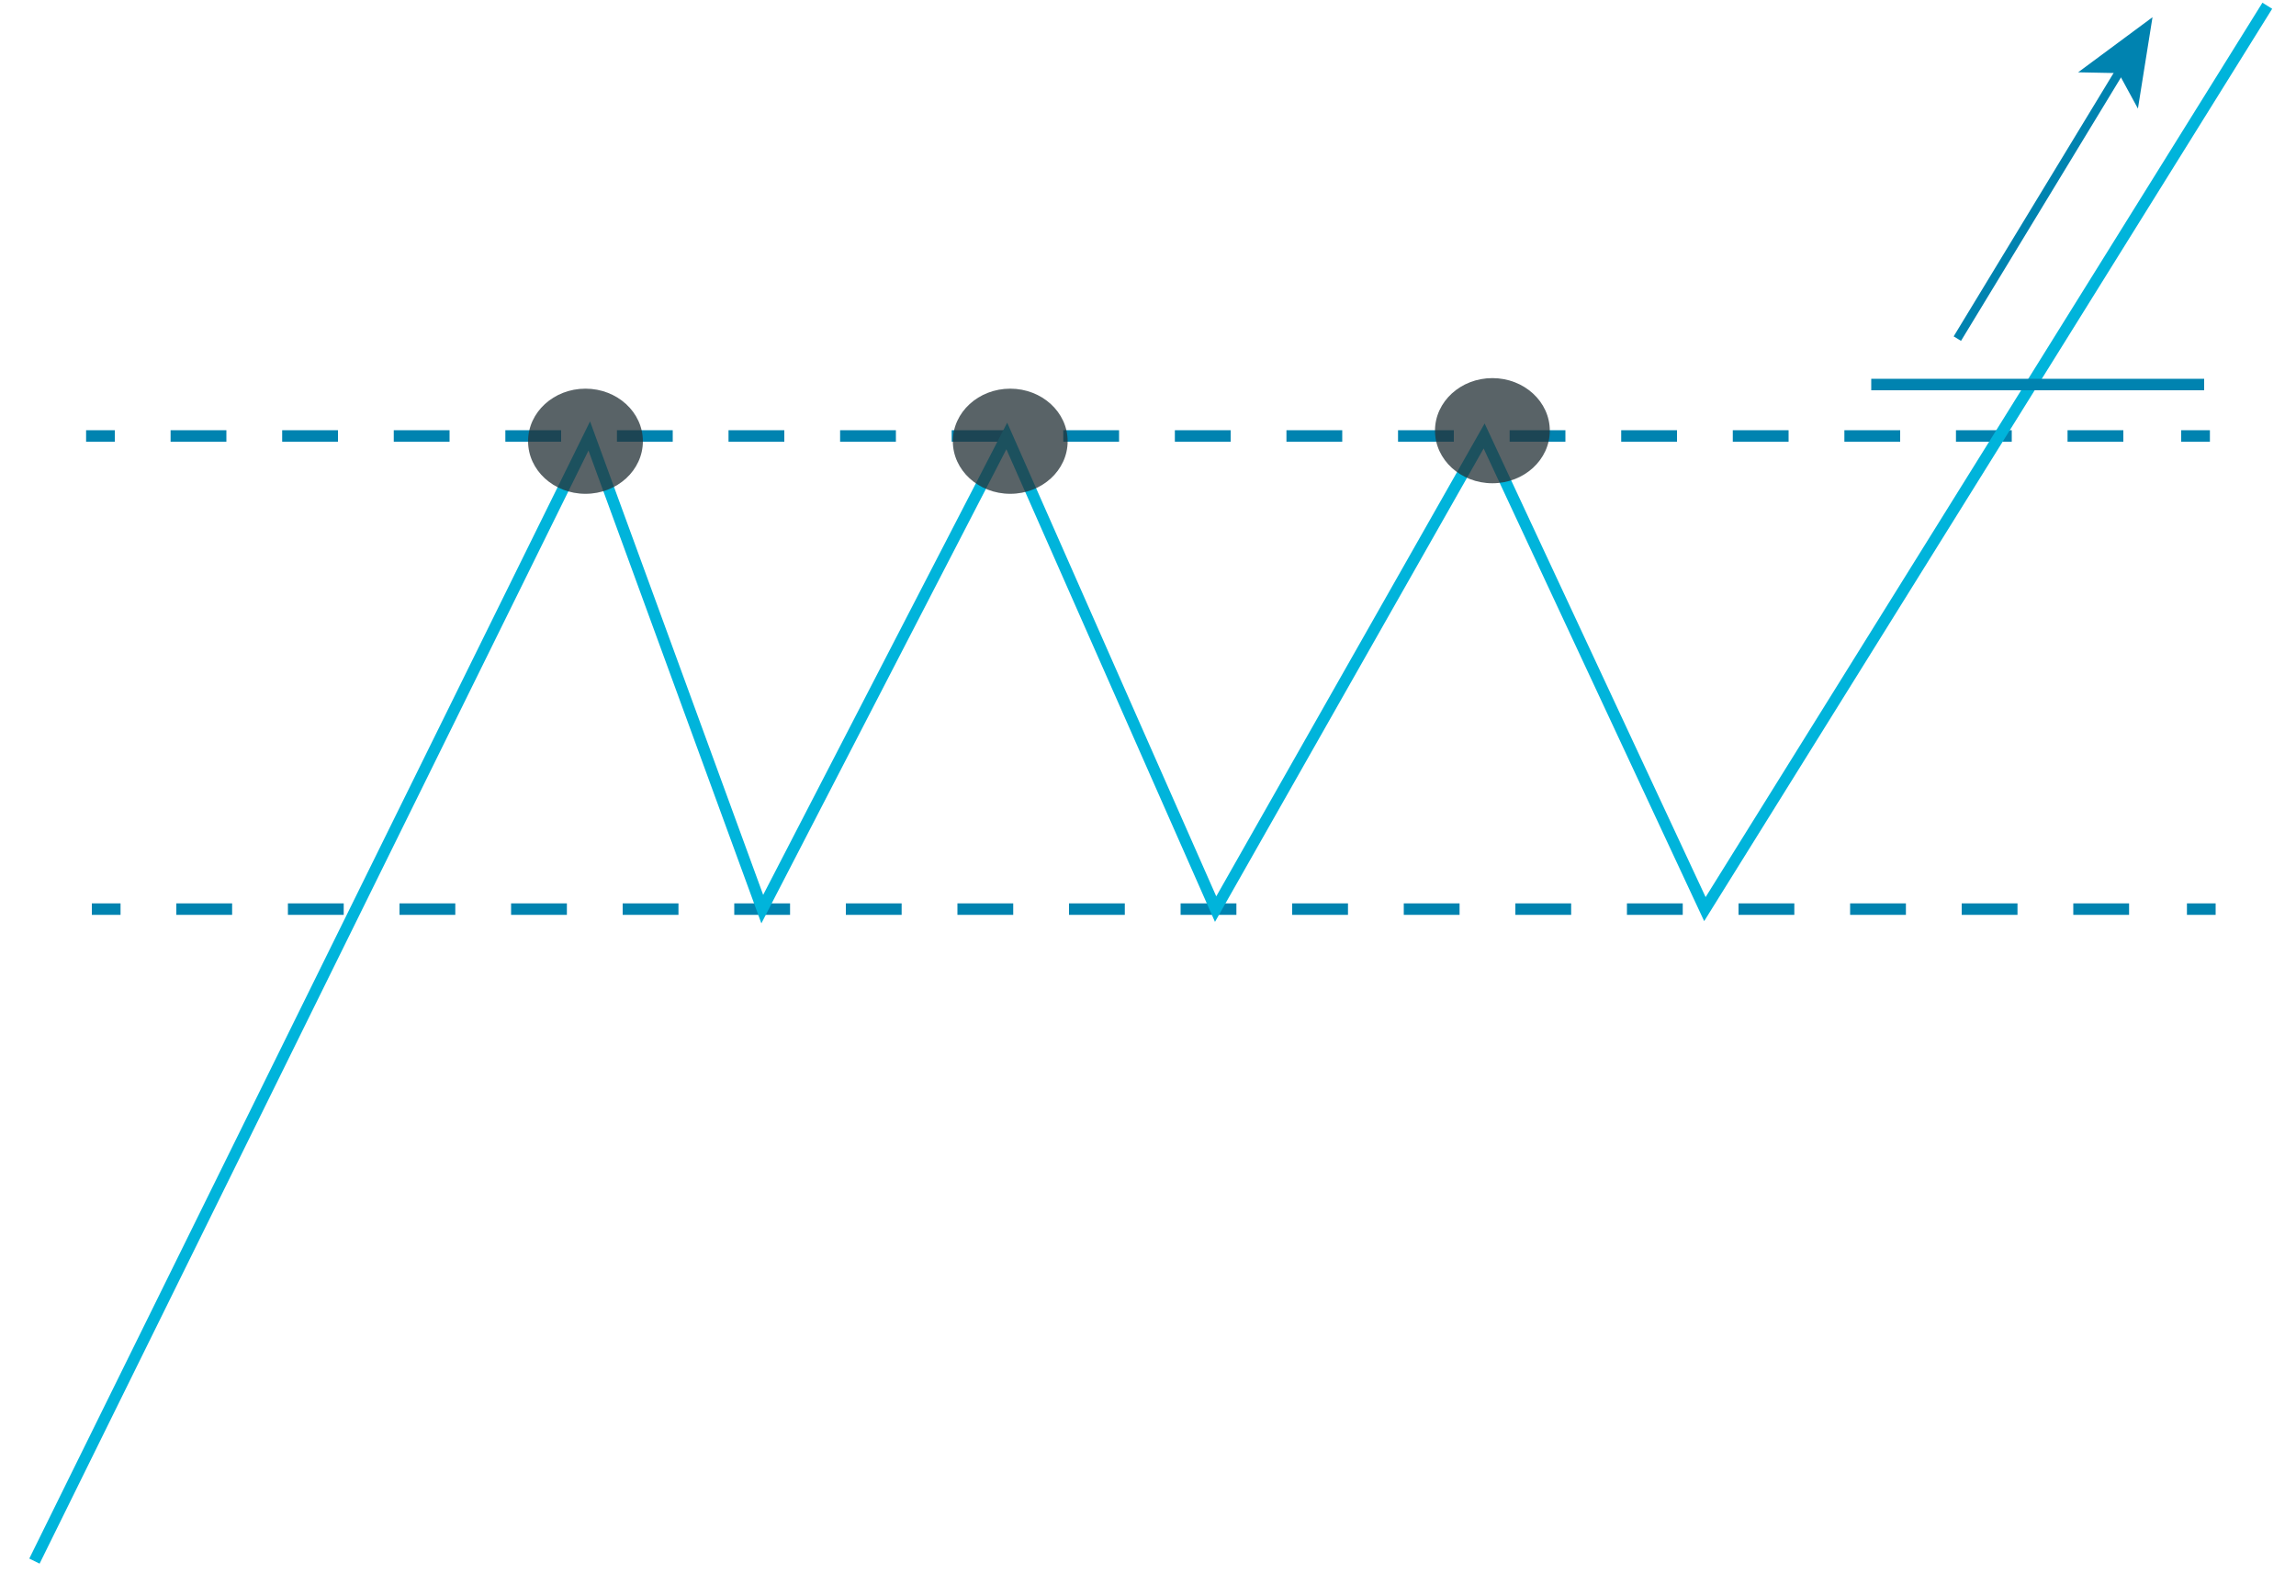 <svg xmlns="http://www.w3.org/2000/svg" viewBox="0 0 200 139"><defs><style>.cls-1,.cls-2,.cls-3,.cls-4{fill:none;stroke-miterlimit:10;}.cls-1,.cls-2,.cls-4{stroke:#0083b0;}.cls-2{stroke-dasharray:4.86 4.86;}.cls-3{stroke:#00b4db;}.cls-4{stroke-width:0.75px;}.cls-5{fill:#0083b0;}.cls-6{fill:#263238;opacity:0.76;}</style></defs><title>breakouts</title><g id="reversals"><line class="cls-1" x1="7.5" y1="37.98" x2="10" y2="37.98"/><line class="cls-2" x1="14.86" y1="37.98" x2="187.57" y2="37.98"/><line class="cls-1" x1="190" y1="37.98" x2="192.5" y2="37.98"/><line class="cls-1" x1="8" y1="79.2" x2="10.5" y2="79.2"/><line class="cls-2" x1="15.36" y1="79.2" x2="188.07" y2="79.2"/><line class="cls-1" x1="190.5" y1="79.2" x2="193" y2="79.2"/><polyline class="cls-3" points="3 136 51.33 37.98 66.4 79.2 87.7 37.98 105.89 79.2 129.28 37.98 148.51 79.2 197.5 0.5"/><line class="cls-4" x1="170.5" y1="29.5" x2="184.75" y2="6.03"/><polygon class="cls-5" points="187.5 1.5 186.23 9.46 184.55 6.37 181.02 6.3 187.5 1.5"/></g><g id="breakouts"><ellipse class="cls-6" cx="51" cy="38.44" rx="5" ry="4.58"/><ellipse class="cls-6" cx="88" cy="38.44" rx="5" ry="4.58"/><ellipse class="cls-6" cx="130" cy="37.52" rx="5" ry="4.58"/><line class="cls-1" x1="163" y1="33.5" x2="192" y2="33.5"/></g></svg>